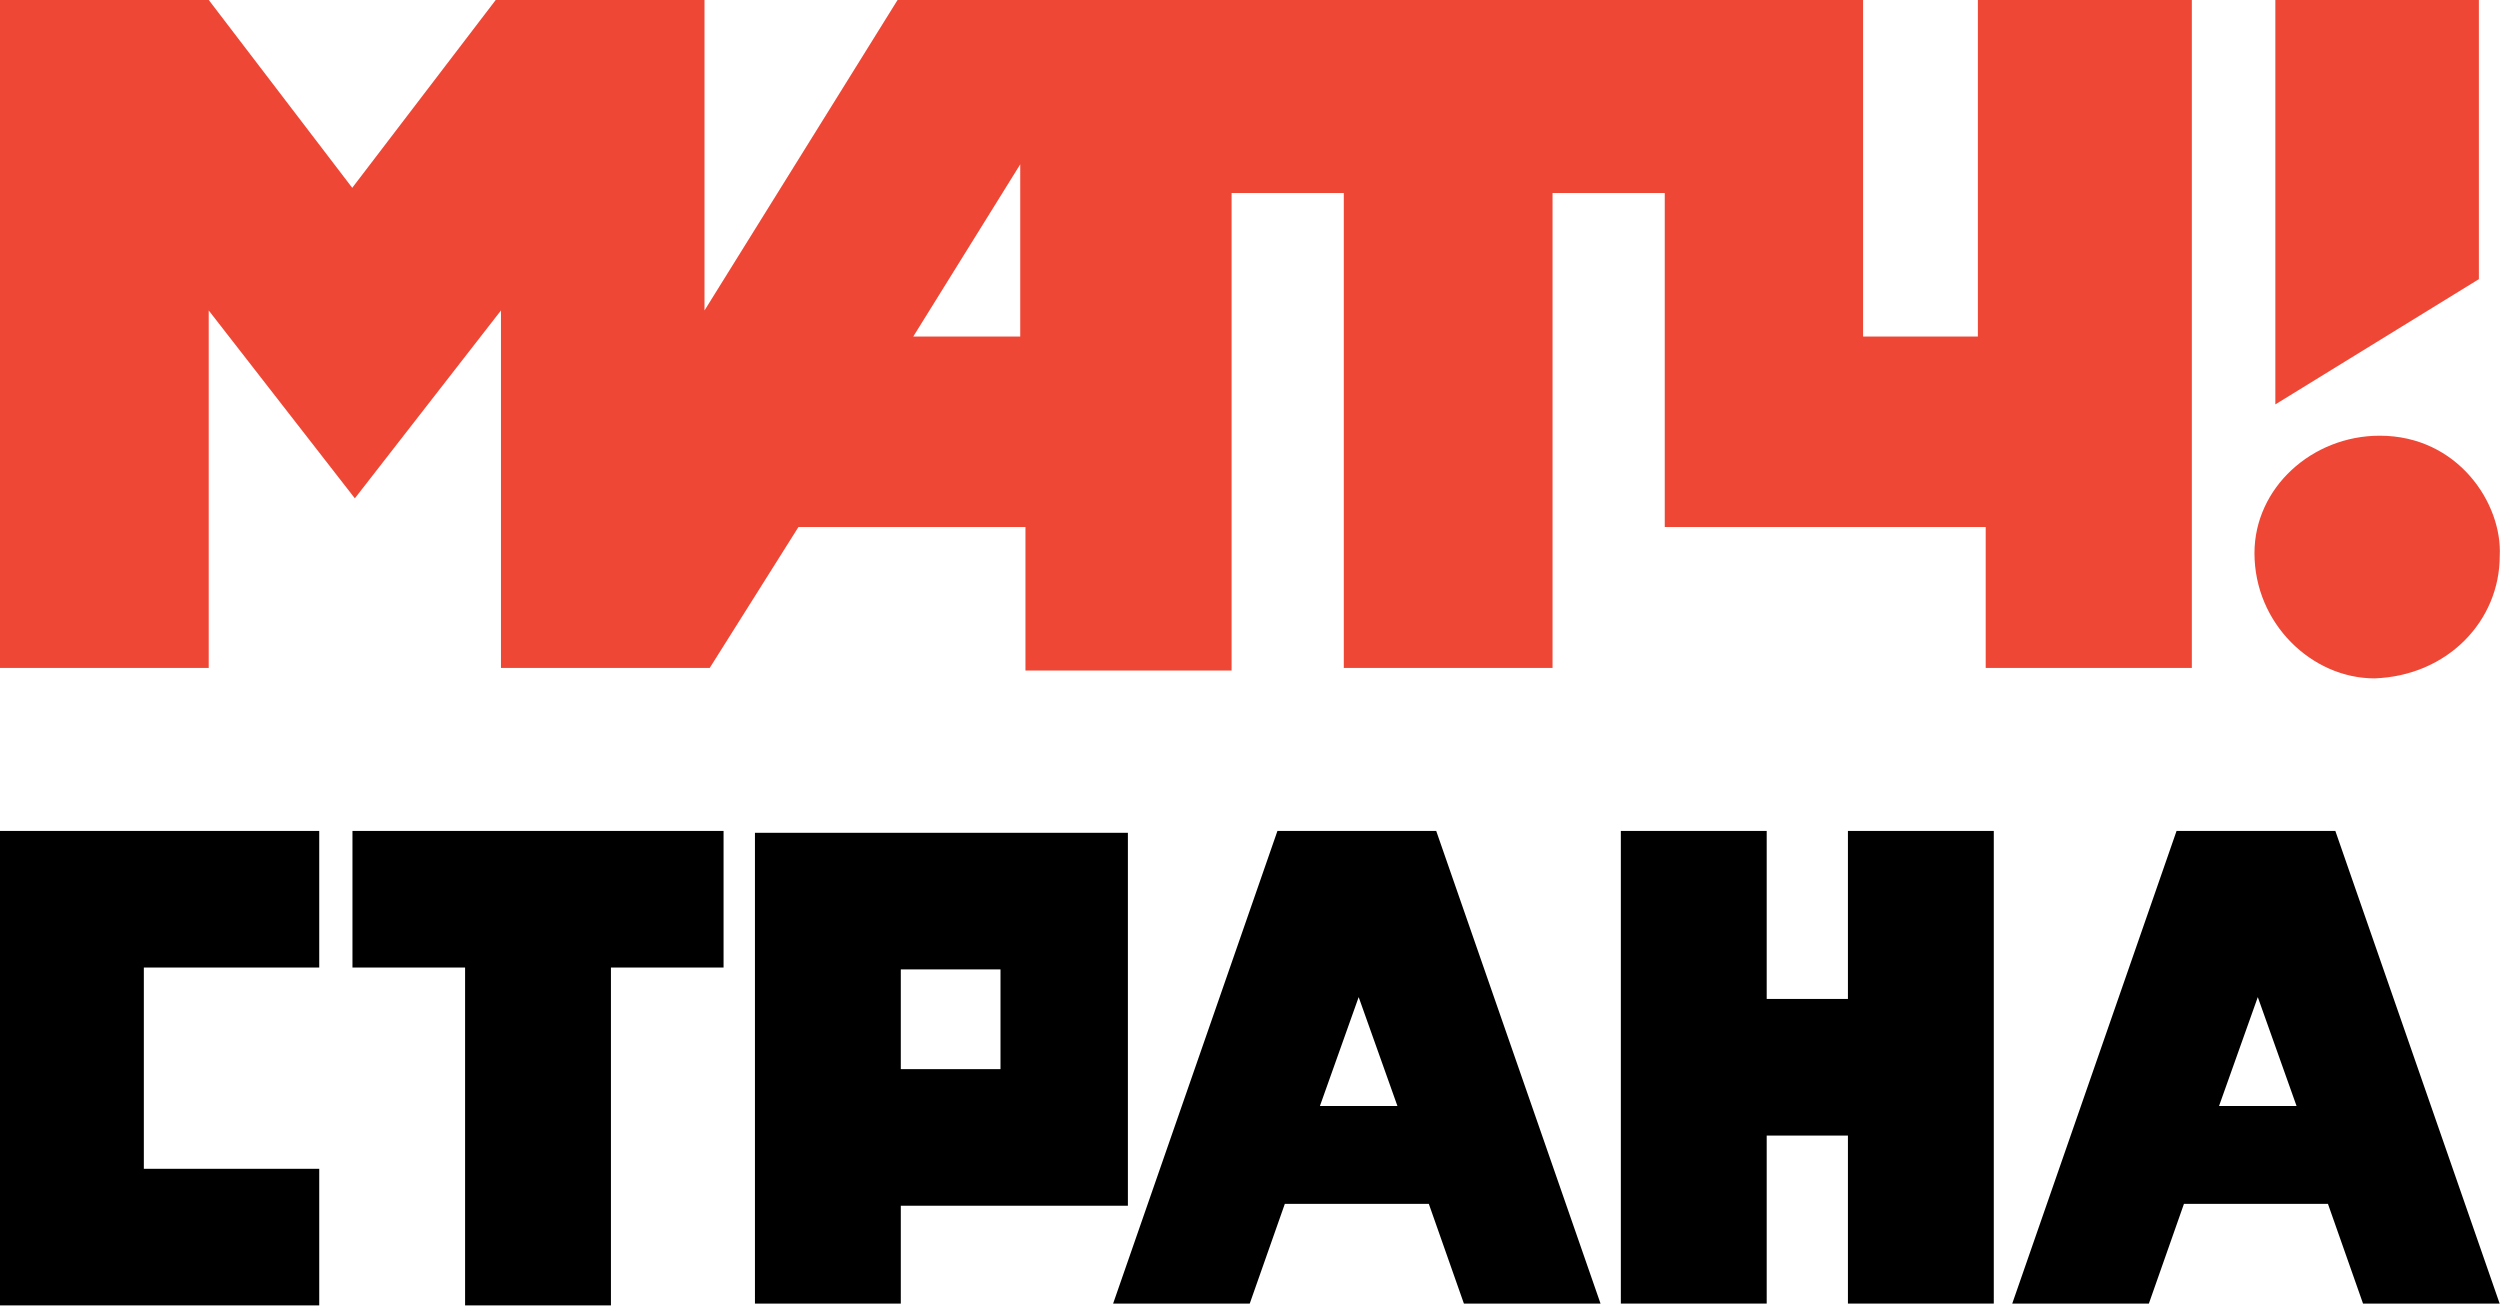 <svg width="800" height="417.8" version="1.1" viewBox="0 0 800 417.8" xml:space="preserve" xmlns="http://www.w3.org/2000/svg">
<g transform="matrix(8.35 0 0 8.35 -207.09 -1075.5)" fill="#ef4735">
			<polygon points="119.8 128.8 119.8 139.5 112 144.3 112 128.8"/>
			<path d="m120.6 150.1c0.1-2-1.6-4.6-4.6-4.6-2.6 0-4.8 2-4.8 4.5 0 2.7 2.2 4.8 4.6 4.8 2.8-0.1 4.8-2.2 4.8-4.7z"/>
			<path d="m100.6 128.8v12.9h-4.4v-12.9h-37l-7.4 11.9v-11.9h-8l-5.5 7.2-5.5-7.2h-8v25.6h8v-13.7l5.6 7.2 5.6-7.2v13.7h8l3.4-5.4h8.7v5.5h7.9v-18.3h4.3v18.2h8v-18.2h4.3v12.8h12.3v5.4h7.9v-25.6zm-36.7 12.9h-4.1l4.1-6.6z"/>
		</g><g transform="matrix(5.908 0 0 5.908 -728.51 -494.46)">
			<path d="m223.4 128.7v9.1h-4.4v-9.1h-7.9v25.6h7.9v-9.1h4.4v9.1h7.9v-25.6z"/>
			<path d="m164.2 128.7v25.6h7.9v-5.3h12.3v-20.2h-20.2zm13.3 12.9h-5.4v-5.4h5.4z" clip-rule="evenodd" fill-rule="evenodd"/>
			<polygon points="123.3 136.2 123.3 128.7 131.1 128.7 140.6 128.7 140.6 136.1 131.1 136.1 131.1 137.8 131.1 145.4 131.1 147 140.6 147 140.6 154.4 131.1 154.4 123.3 154.4 123.3 146.9 123.3 145.3 123.3 137.8" clip-rule="evenodd" fill-rule="evenodd"/>
			<polygon points="162.5 136.1 156.4 136.1 156.4 137.8 156.4 145.4 156.4 146.9 156.4 154.4 148.5 154.4 148.5 146.9 148.5 145.3 148.5 136.1 142.4 136.1 142.4 128.7 156.4 128.7 162.5 128.7" clip-rule="evenodd" fill-rule="evenodd"/>
			<path d="m201.1 128.7h-8.6l-8.9 25.6h7.4l1.9-5.4h7.8l1.9 5.4h7.4zm-6.3 14.9 2.1-5.9 2.1 5.9z"/>
			<path d="m249.8 128.7h-8.6l-8.9 25.6h7.4l1.9-5.4h7.8l1.9 5.4h7.4zm-6.3 14.9 2.1-5.9 2.1 5.9z"/>
		</g>
</svg>
